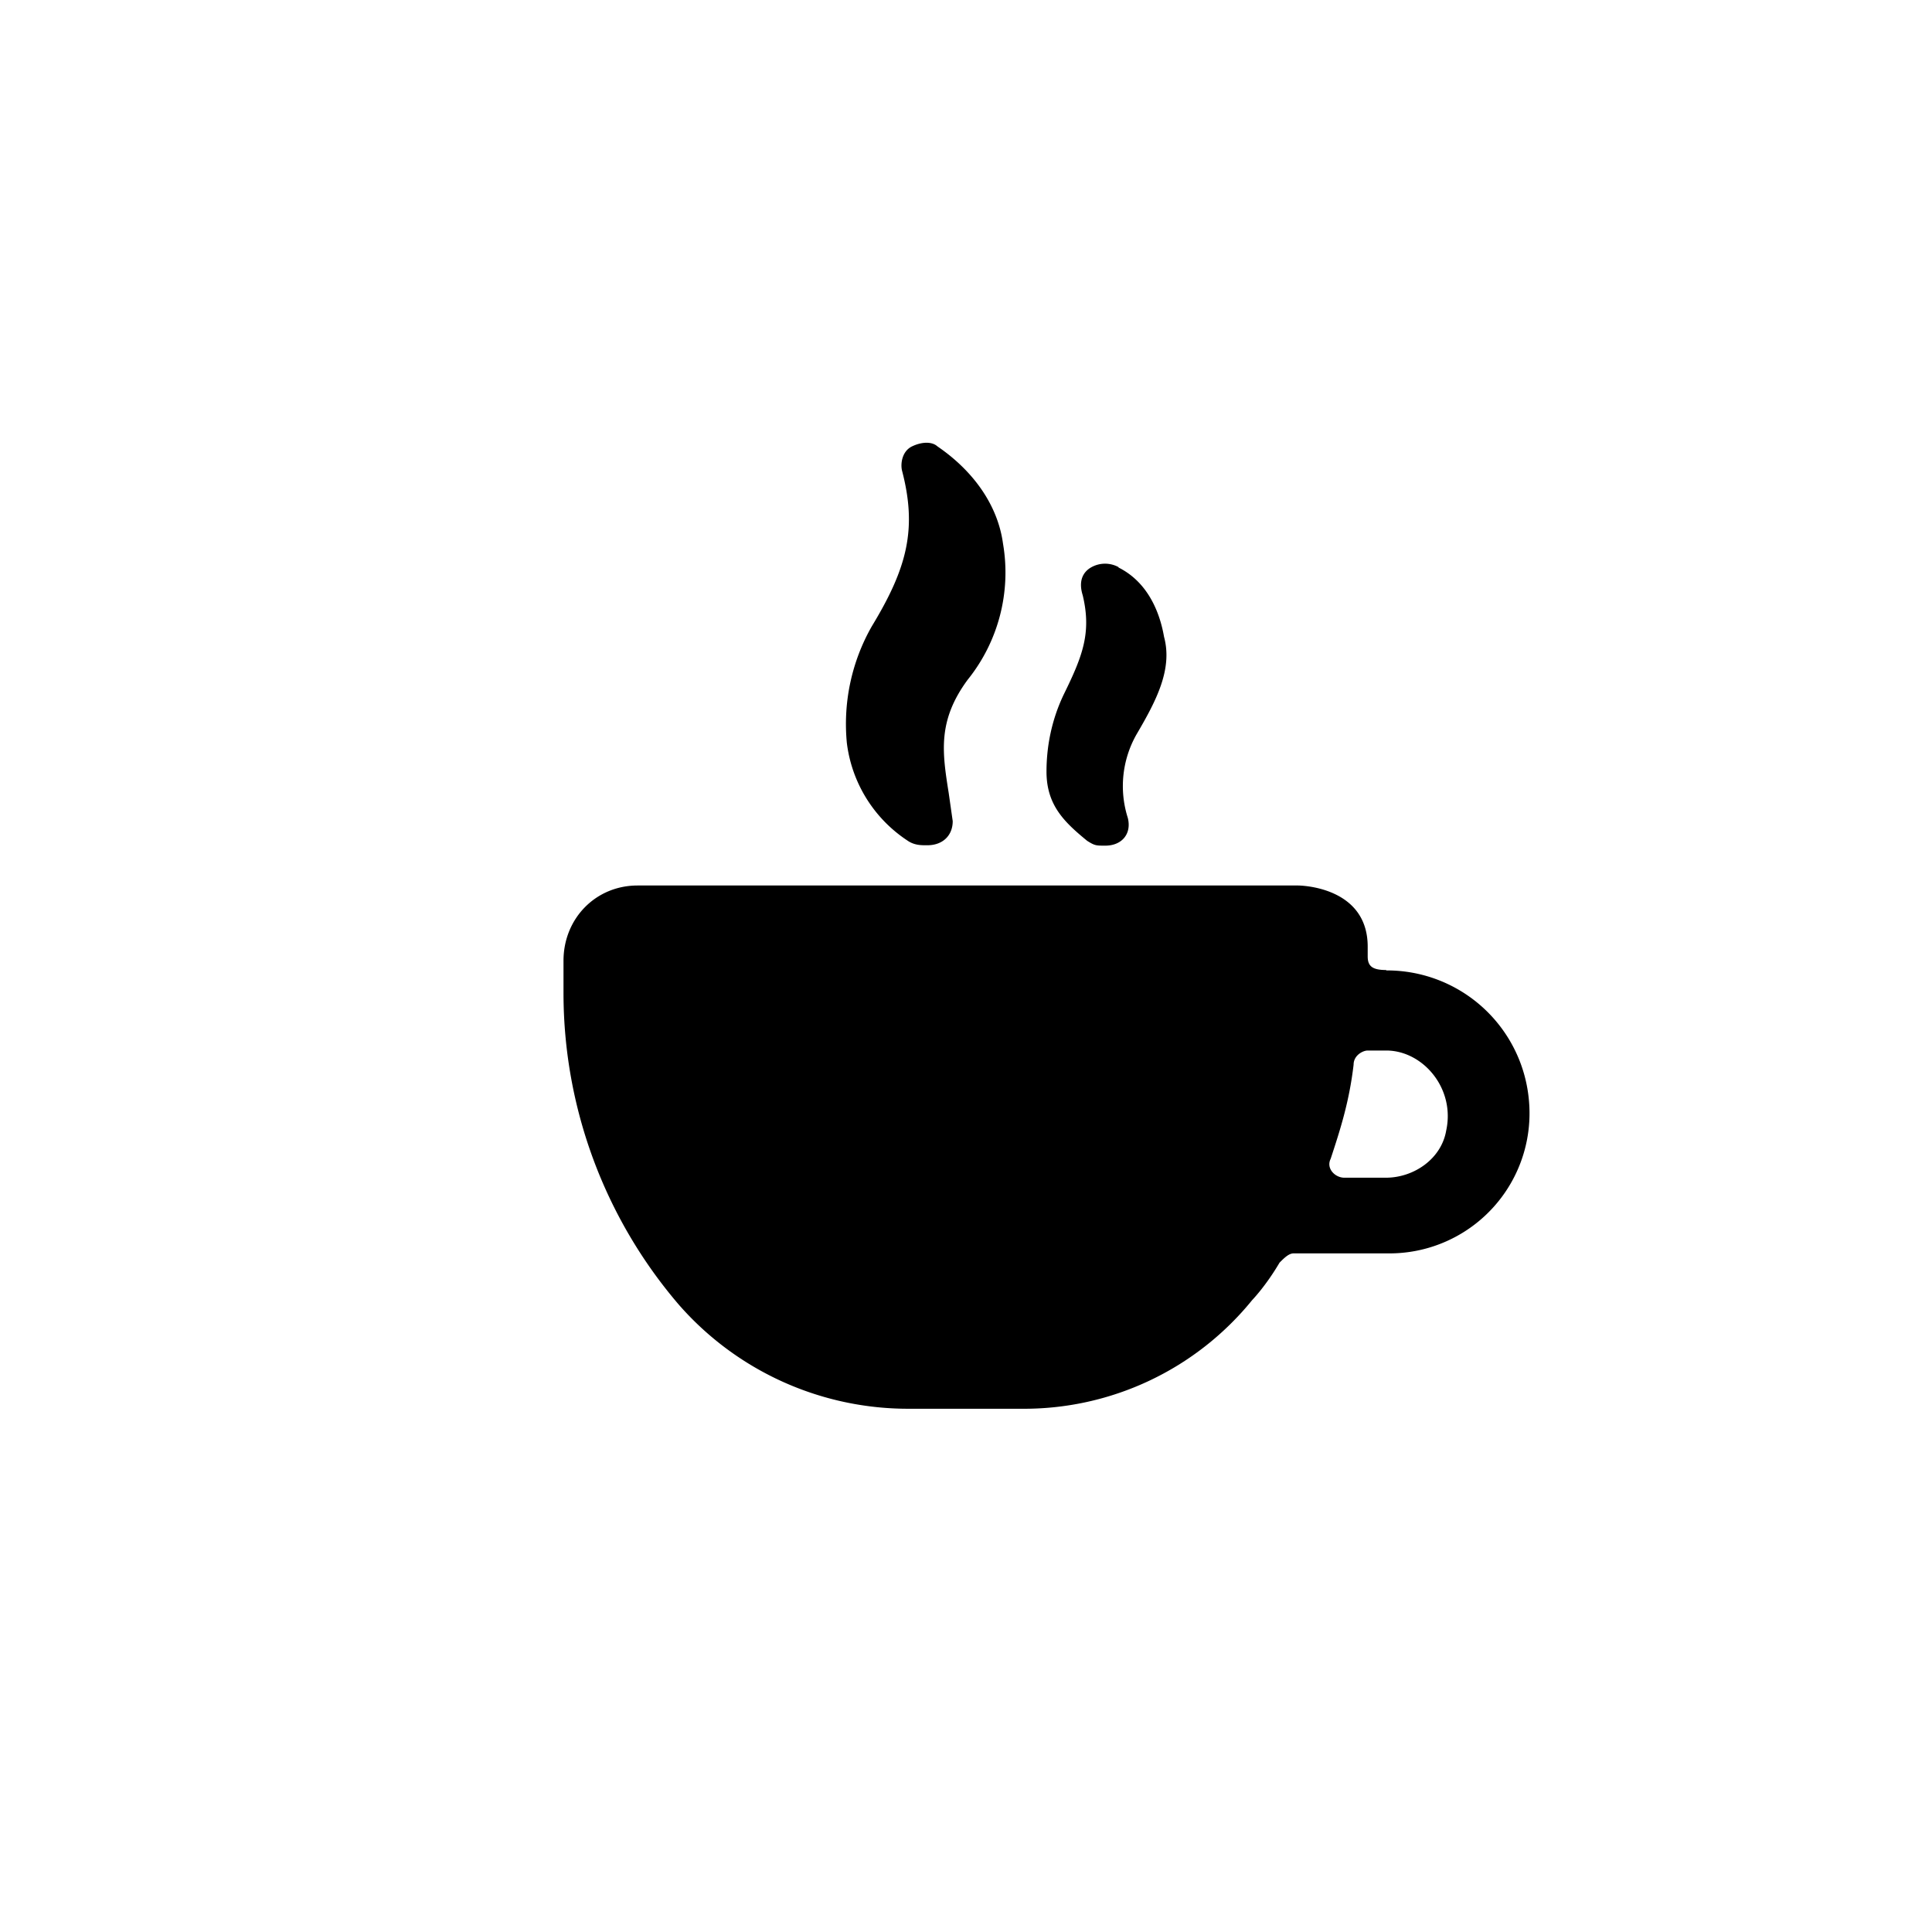 <svg focusable="false" viewBox="0 0 48 48" xmlns="http://www.w3.org/2000/svg"><path fill-rule="evenodd" clip-rule="evenodd" d="M23.67 20.4c0 .36-.25.6-.63.6h-.03c-.13 0-.3 0-.47-.12a3.4 3.4 0 01-1.5-2.42 4.9 4.9 0 01.62-2.9c.88-1.45 1.13-2.42.75-3.87-.04-.17 0-.48.25-.6s.5-.12.63 0c.88.6 1.5 1.45 1.63 2.42a4.25 4.25 0 01-.88 3.38c-.75 1.02-.63 1.8-.47 2.81l.1.7zm10.77 3.7c-.35 0-.46-.1-.46-.34v-.24c0-1.52-1.73-1.52-1.73-1.52H15.84c-1.04 0-1.84.82-1.84 1.87v.82a11.9 11.9 0 002.87 7.73A7.57 7.57 0 0022.61 35h2.76a7.3 7.3 0 005.74-2.7s.34-.35.68-.93c.12-.12.23-.23.35-.23h2.41a3.48 3.48 0 003.44-3.75 3.54 3.54 0 00-3.55-3.28zm-.92 5.16h-.12c-.23 0-.46-.23-.34-.47.23-.7.46-1.4.57-2.34 0-.23.23-.35.35-.35h.46c.91 0 1.72.94 1.49 1.99-.12.7-.8 1.17-1.5 1.17h-.91zM27.79 14.1c.68.34 1.01 1.03 1.13 1.72.22.81-.2 1.6-.68 2.42a2.6 2.6 0 00-.22 2.08c.1.4-.15.69-.56.69-.23 0-.26 0-.45-.12-.56-.46-1.01-.88-1.01-1.72 0-.58.11-1.27.45-1.96.45-.92.67-1.5.45-2.42-.11-.35 0-.58.22-.7a.7.7 0 01.67 0z" fill="currentColor"/></svg>

